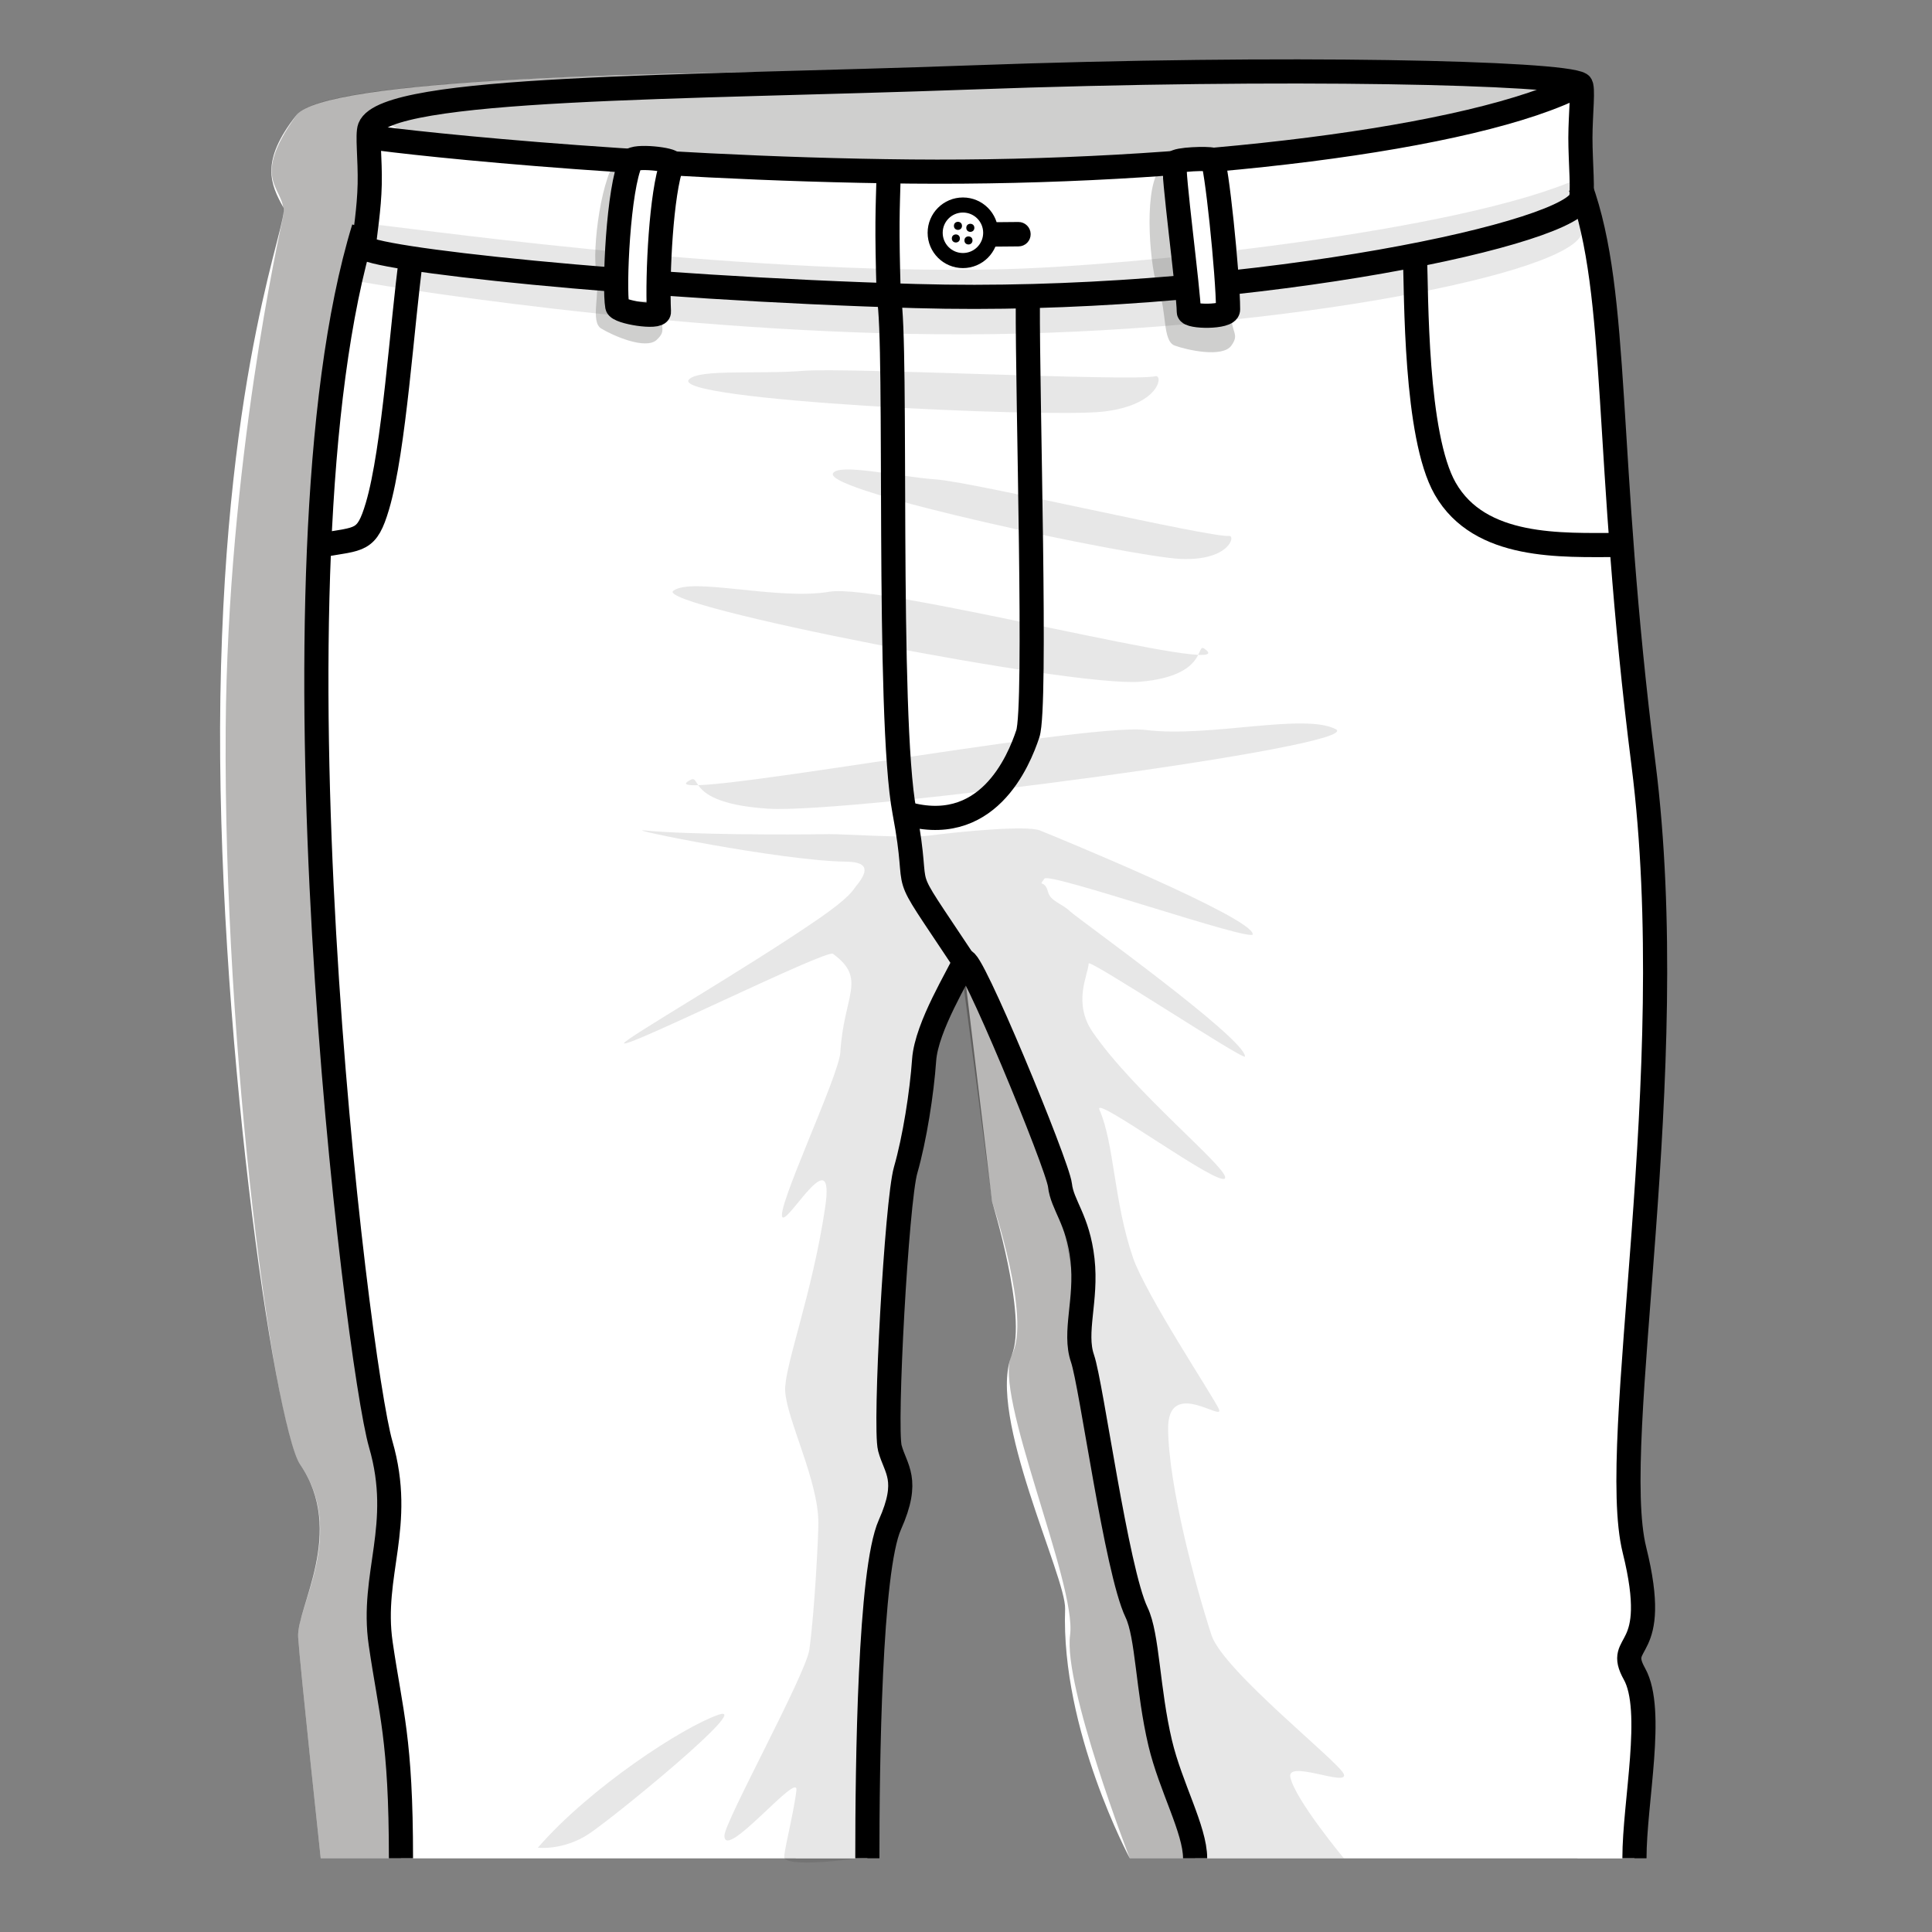 <?xml version="1.0" encoding="iso-8859-1"?>
<!-- Generator: Adobe Illustrator 16.0.4, SVG Export Plug-In . SVG Version: 6.00 Build 0)  -->
<!DOCTYPE svg PUBLIC "-//W3C//DTD SVG 1.1//EN" "http://www.w3.org/Graphics/SVG/1.1/DTD/svg11.dtd">
<svg version="1.1" id="Layer_1" xmlns="http://www.w3.org/2000/svg" xmlns:xlink="http://www.w3.org/1999/xlink" x="0px" y="0px"
	 width="80px" height="80px" viewBox="0 0 80 80" style="enable-background:new 0 0 80 80;" xml:space="preserve">
<rect x="0" y="0" width="80" height="80" fill="#808080" stroke="none"/>
<path id="WhiteBG_1_" style="fill:#FFFFFF;" d="M13.28,76.947h22.634c0,0-0.606-12.685,0.933-13.81c1.539-1.126,0.057-2.296,0-3.171
	c-0.057-0.875,1.01-14.592,1.213-16.438c0.203-1.848,1.866-3.346,1.866-3.346l1.153,9.57c0,0,1.474,4.782,0.817,6.354
	c-1.042,2.498,2.255,9.187,2.208,10.52c-0.177,5.021,2.678,10.321,2.678,10.321h20.896c0,0,0.524-7.355-0.204-8.184
	c-0.728-0.828,1.697-0.995,0.204-4.583c-1.492-3.588,1.71-24.701,0.855-27.871c-0.855-3.171-1.498-13.955-1.547-15.361
	c-0.05-1.406-0.303-11.065-1.484-13.039c-1.183-1.973,0.635-4.333-0.062-4.477s-50.836-1.62-53.165,1.333
	c-1.517,1.924-1.069,2.868-0.546,3.818c0.276,0.501-2.388,6.333-2.604,20.292c-0.207,13.308,2.244,30.214,3.3,31.76
	c1.913,2.796-0.156,5.947-0.079,7.155C12.424,68.997,13.28,76.947,13.28,76.947z"/>
<path id="BackShadow_2_" style="opacity:0.3;fill:#12100B;" d="M13.28,76.947h19.67c0,0-0.614-11.784,0.954-12.927
	c1.568-1.142,0.058-2.328,0-3.217c-0.058-0.888,3.969-13.336,4.176-15.209c0.207-1.876,1.689-5.771,1.689-5.771l1.31,9.929
	c0,0,1.635,4.828,0.817,6.354c-0.817,1.521,2.699,9.479,2.414,11.598c-0.286,2.116,2.472,9.243,2.472,9.243h18.532
	c0,0,0.533-6.376-0.209-7.218c-0.741-0.839,1.729-1.01,0.209-4.649c-1.521-3.642,1.741-25.064,0.87-28.282
	c-0.87-3.217-1.525-14.16-1.575-15.587c-0.051-1.428-0.309-11.229-1.513-13.231c-1.204-2.002,0.646-4.397-0.063-4.543
	C62.322,3.292,14.36,1.859,12.276,4.765c-2.084,2.906-0.297,2.987-0.564,4.257C11.593,9.59,9.42,19.253,9.345,30.195
	c-0.094,13.506,2.004,28.872,3.08,30.439c1.949,2.836-0.158,5.932-0.079,7.155C12.425,69.017,13.28,76.947,13.28,76.947z"/>
<path id="WhiteFill_2_" style="fill:#FFFFFF;" d="M16.603,76.947h19.311c0,0-0.606-12.685,0.933-13.81
	c1.539-1.126,0.057-2.296,0-3.171c-0.057-0.875,1.01-14.592,1.213-16.438c0.203-1.848,1.866-3.346,1.866-3.346l3.965,8.895
	c0,0,1.604,4.758,0.802,6.26c-0.802,1.501,2.649,9.343,2.369,11.43c-0.279,2.087,2.426,10.181,2.426,10.181h18.191
	c0,0,0.524-7.355-0.204-8.184c-0.728-0.828,1.697-0.995,0.204-4.583c-1.492-3.588,1.71-24.701,0.855-27.871
	c-0.855-3.171-1.498-13.955-1.547-15.361c-0.05-1.406-0.303-11.065-1.484-13.039c-1.183-1.973,0.635-4.333-0.062-4.477
	S17.796,1.957,15.618,4.741c-1.51,1.93-0.292,2.944-0.554,4.195c-0.117,0.56-2.25,10.083-2.324,20.867
	c-0.092,13.309,1.968,28.451,3.024,29.997c1.913,2.796-0.155,5.846-0.078,7.054C15.764,68.061,16.603,76.947,16.603,76.947z"/>
<g>
	<path id="IntShadow_2_" style="opacity:0.1;fill:#12100B;" d="M55.645,76.947c0,0-2.023-2.435-2.215-3.358
		c-0.153-0.738,2.414,0.418,2.215-0.126c-0.182-0.494-5-4.286-5.48-5.757c-0.679-2.082-1.772-6.182-1.796-8.532
		c-0.021-2.171,2.368-0.233,2.099-0.834c-0.221-0.495-3.032-4.737-3.555-6.268c-0.802-2.344-0.768-4.711-1.389-6.124
		c-0.291-0.66,5.025,3.279,5.203,2.836c0.157-0.395-3.753-3.529-5.482-6.049c-0.832-1.211-0.194-2.358-0.164-2.838
		c0.013-0.213,6.475,4.062,6.472,3.85c-0.011-0.767-6.921-5.704-7.241-6.008c-0.371-0.353-0.809-0.409-0.917-0.811
		c-0.146-0.547-0.431-0.167-0.146-0.547c0.205-0.275,8.624,2.648,8.624,2.304c0-0.693-8.236-4.069-8.812-4.298
		c-0.537-0.214-3.189,0.032-4.605,0.215c-0.879,0.113-3.622-0.072-4.128-0.063c-1.784,0.031-5.898,0.022-7.641-0.152
		c-0.979-0.098,5.674,1.26,8.333,1.292c0.819,0.009,1.048,0.273,0.419,1.024c-0.11,0.131-0.19,0.411-1.552,1.349
		c-2.972,2.048-8.024,4.964-8.046,5.143c-0.036,0.283,8.384-3.894,8.648-3.702c1.427,1.046,0.448,1.7,0.308,4.078
		c-0.058,0.994-2.778,6.704-2.379,6.842c0.304,0.104,2.165-3.21,1.75-0.417c-0.538,3.617-1.703,6.613-1.656,7.594
		c0.056,1.17,1.375,3.713,1.375,5.466c0,0.563-0.154,3.668-0.374,5.254c-0.142,1.019-3.517,7.138-3.517,7.7
		c0,1.094,3.079-2.707,2.982-1.878c-0.123,1.034-0.574,2.707-0.494,2.816c0.307,0.418,3.362-0.041,3.362-0.041
		S36.38,65.39,36.52,64.932c0.14-0.459,1.106-2.538,0.793-3.63c-0.513-1.788-1.399-10.307,0.233-12.705
		c0.602-0.884,1.106-5.999,1.455-7.34c0.309-1.187,0.918-1.242,1.246-0.516c0.112,0.248,3.247,7.647,3.41,8.294
		s1.154,5.553,1.035,6.302s2.192,11.014,2.491,11.744c0.298,0.729,1.441,7.658,1.773,8.213c0.333,0.555,0.53,1.653,0.53,1.653"/>
	<path id="IntShadow1_2_" style="opacity:0.1;fill:#12100B;" d="M22.271,76.51c2.169-2.503,6.017-5.007,7.486-5.508
		c1.469-0.5-4.338,4.256-5.387,4.944C23.32,76.635,22.271,76.51,22.271,76.51z"/>
	<path style="opacity:0.1;fill:#12100B;" d="M28.6,32.29c-2.281,1.135,16.226-2.389,18.85-2.063
		c2.619,0.326,6.551-0.716,7.862-0.032c1.31,0.684-20.099,3.508-23.499,3.291C28.414,33.268,29.037,32.073,28.6,32.29z"/>
	<path style="opacity:0.1;fill:#12100B;" d="M49.871,26.861c1.879,1.298-13.359-2.732-15.519-2.36
		c-2.157,0.373-5.703-0.622-6.473-0.037c-0.804,0.611,16.546,4.012,19.346,3.764C50.024,27.979,49.511,26.613,49.871,26.861z"/>
	<path style="opacity:0.1;fill:#12100B;" d="M47.845,15.579c-0.969,0.227-12.768-0.37-14.583-0.224
		c-1.876,0.152-4.297-0.086-4.729,0.353c-0.863,0.875,14.692,1.595,17.11,1.34C48.04,16.791,48.169,15.501,47.845,15.579z"/>
	<path style="opacity:0.1;fill:#12100B;" d="M50.895,22.193c-0.832,0.067-10.596-2.23-12.124-2.34
		c-1.58-0.114-4.041-0.688-4.278-0.253c-0.41,0.754,12.343,3.449,14.385,3.543C50.904,23.236,51.176,22.17,50.895,22.193z"/>
	<path style="opacity:0.1;fill:#12100B;" d="M14.851,11.652c0.329,0.07,12.885,2.223,25.162,2.192
		c12.055-0.03,24.414-2.335,25.428-4.057c0.989-1.681-0.373-1.299-0.373-1.299s-11.848,3.803-24.708,3.803
		c-12.484,0-25.087-1.854-25.295-2.086C14.644,9.739,14.851,11.652,14.851,11.652z"/>
	<path style="opacity:0.1;fill:#12100B;" d="M15.176,9.266c0.839,0.015,14.954,2.153,26.354,1.881
		c5.294-0.125,18.949-1.54,23.91-3.787c0.36-0.164,0.569,0.909,0.136,1.128c-3.867,1.951-15.295,3.803-25.474,4.001
		c-1.718,0.033-24.43-1.857-24.897-2.234C14.737,9.879,15.176,9.266,15.176,9.266z"/>
	<path style="opacity:0.2;fill:#12100B;" d="M47.975,7.077c-0.633,0.936-0.347,4.143,0,4.965s0.152,2.081,0.669,2.268
		c0.518,0.187,1.978,0.513,2.344,0s-0.039-0.511,0-1.398C51.027,12.025,47.975,7.077,47.975,7.077z"/>
	<path style="opacity:0.2;fill:#12100B;" d="M25.68,6.384c-0.807,0.791-1.164,3.991-0.988,4.866
		c0.176,0.875-0.265,2.069,0.205,2.355c0.469,0.286,1.836,0.896,2.297,0.466c0.461-0.429,0.064-0.508,0.279-1.37
		C27.687,11.84,25.68,6.384,25.68,6.384z"/>
	<path style="opacity:0.2;fill:#12100B;" d="M15.997,4.952c-0.675-0.965,18.789-1.706,27.376-1.849
		c8.588-0.143,20.996,0.152,21.741,0.386C65.86,3.722,53.875,7.213,40.3,7.077C26.726,6.941,17.116,6.554,15.997,4.952z"/>
</g>
<g>
	<path style="fill:none;stroke:#000000;stroke-miterlimit:10;" d="M15.064,10.206c-0.044,0.487,11.113,1.718,22.856,2.053
		c12.963,0.37,26.634-2.417,27.521-3.965c0.131-0.228-0.001-1.594,0-2.588c0.002-0.995,0.139-2.129,0-2.216
		c-0.77-0.482-12.087-0.764-25.261-0.282C28.215,3.644,15.984,3.559,15.309,5.285c-0.111,0.285,0.022,1.306,0,2.337
		C15.287,8.652,15.11,9.692,15.064,10.206z"/>
	<path style="fill:none;stroke:#000000;stroke-miterlimit:10;" d="M15.064,5.634c0.459,0.141,11.124,1.36,22.669,1.469
		C49.052,7.21,61.103,5.774,65.44,3.489"/>
	<path style="fill:none;stroke:#000000;stroke-miterlimit:10;" d="M16.603,76.947c0-4.964-0.42-6.008-0.839-8.887
		c-0.42-2.878,0.979-4.881,0-8.261s-5.038-36.18-0.7-50.359"/>
	<path style="fill:none;stroke:#000000;stroke-miterlimit:10;" d="M49.487,76.947c0-1.182-1.016-2.958-1.445-4.768
		c-0.524-2.213-0.518-4.448-0.98-5.413c-0.839-1.752-1.865-9.429-2.238-10.514c-0.374-1.086,0.187-2.419,0-4.089
		c-0.188-1.669-0.84-2.253-0.933-3.087s-3.778-9.753-3.965-9.253c-0.187,0.501-1.562,2.667-1.66,4.071
		c-0.094,1.352-0.393,3.262-0.765,4.555c-0.373,1.293-0.887,10.641-0.653,11.517s0.839,1.292,0,3.171
		c-0.84,1.877-0.933,9.93-0.933,13.81"/>
	<path style="fill:none;stroke:#000000;stroke-miterlimit:10;" d="M67.679,76.947c0-2.336,0.84-6.133,0-7.635
		c-0.839-1.502,1.12-0.626,0-5.132c-1.119-4.506,2.006-19.651,0.373-32.544C66.42,18.745,67.083,12.259,65.44,7.73"/>
	<path style="fill:none;stroke:#000000;stroke-miterlimit:10;" d="M39.926,39.824c-2.938-4.43-1.727-2.285-2.473-6.203
		c-0.746-3.918-0.279-19.523-0.652-21.33"/>
	<path style="fill:none;stroke:#000000;stroke-miterlimit:10;" d="M58.59,10.566c0.062,1.638,0,7.476,1.253,9.668
		c1.438,2.516,4.823,2.333,7.156,2.333"/>
	<path style="fill:none;stroke:#000000;stroke-miterlimit:10;" d="M36.801,12.292c-0.089-3.031-0.047-3.492,0-5.214"/>
	<path style="fill:#FFFFFF;" d="M50.572,12.726c-0.568,0.052-1.606,0.313-1.616,0.11c-0.008-0.202-0.338-5.739-0.312-5.928
		c0.027-0.189,1.608-0.467,1.698-0.214S50.572,12.726,50.572,12.726z"/>
	<path style="fill:#FFFFFF;" d="M27.053,12.49c-0.569-0.045-1.48,0.08-1.455-0.121c0.025-0.201,0.479-5.325,0.536-5.506
		c0.058-0.182,1.61-0.265,1.656,0S27.053,12.49,27.053,12.49z"/>
	<path style="fill:none;stroke:#000000;stroke-miterlimit:10;" d="M48.644,6.748c0.075-0.167,1.387-0.195,1.551-0.136
		c0.163,0.059,0.657,4.777,0.657,6.206c0,0.338-1.626,0.313-1.626,0.094C49.226,12.125,48.535,6.987,48.644,6.748z"/>
	<path style="fill:none;stroke:#000000;stroke-miterlimit:10;" d="M26.134,6.662c0.119-0.248,1.757-0.06,1.696,0.103
		c-0.452,1.202-0.619,4.627-0.545,6.147c0.014,0.282-1.682,0.014-1.726-0.229C25.419,11.909,25.597,7.78,26.134,6.662z"/>
	<path style="fill:#FFFFFF;stroke:#000000;stroke-width:0.624;stroke-miterlimit:10;" d="M42.365,9.696
		c0.002,0.108-0.083,0.194-0.191,0.195L40.066,9.91c-0.106,0-0.192-0.085-0.194-0.192l0,0c-0.001-0.108,0.085-0.194,0.193-0.195
		l2.107-0.019C42.277,9.503,42.365,9.589,42.365,9.696L42.365,9.696z"/>
	<circle style="fill:#FFFFFF;stroke:#000000;stroke-width:0.624;stroke-miterlimit:10;" cx="39.873" cy="9.639" r="1.15"/>
	<circle cx="39.667" cy="9.352" r="0.167"/>
	<circle cx="40.179" cy="9.434" r="0.167"/>
	<circle cx="40.102" cy="9.956" r="0.167"/>
	<circle cx="39.58" cy="9.874" r="0.167"/>
	<path style="fill:none;stroke:#000000;stroke-miterlimit:10;" d="M17.023,10.693c-0.368,2.648-0.7,7.932-1.397,10.274
		c-0.438,1.47-0.707,1.327-2.298,1.602"/>
</g>
<path style="fill:none;stroke:#000000;stroke-miterlimit:10;" d="M42.56,12.511c-0.021,3.974,0.371,16.763,0,17.872
	c-0.368,1.109-1.686,4.367-5.197,3.258"/>
<rect style="fill:none;" width="80" height="80"/>
<g>
</g>
<g>
</g>
<g>
</g>
<g>
</g>
<g>
</g>
<g>
</g>
<g>
</g>
<g>
</g>
<g>
</g>
<g>
</g>
<g>
</g>
<g>
</g>
<g>
</g>
<g>
</g>
<g>
</g>
</svg>
